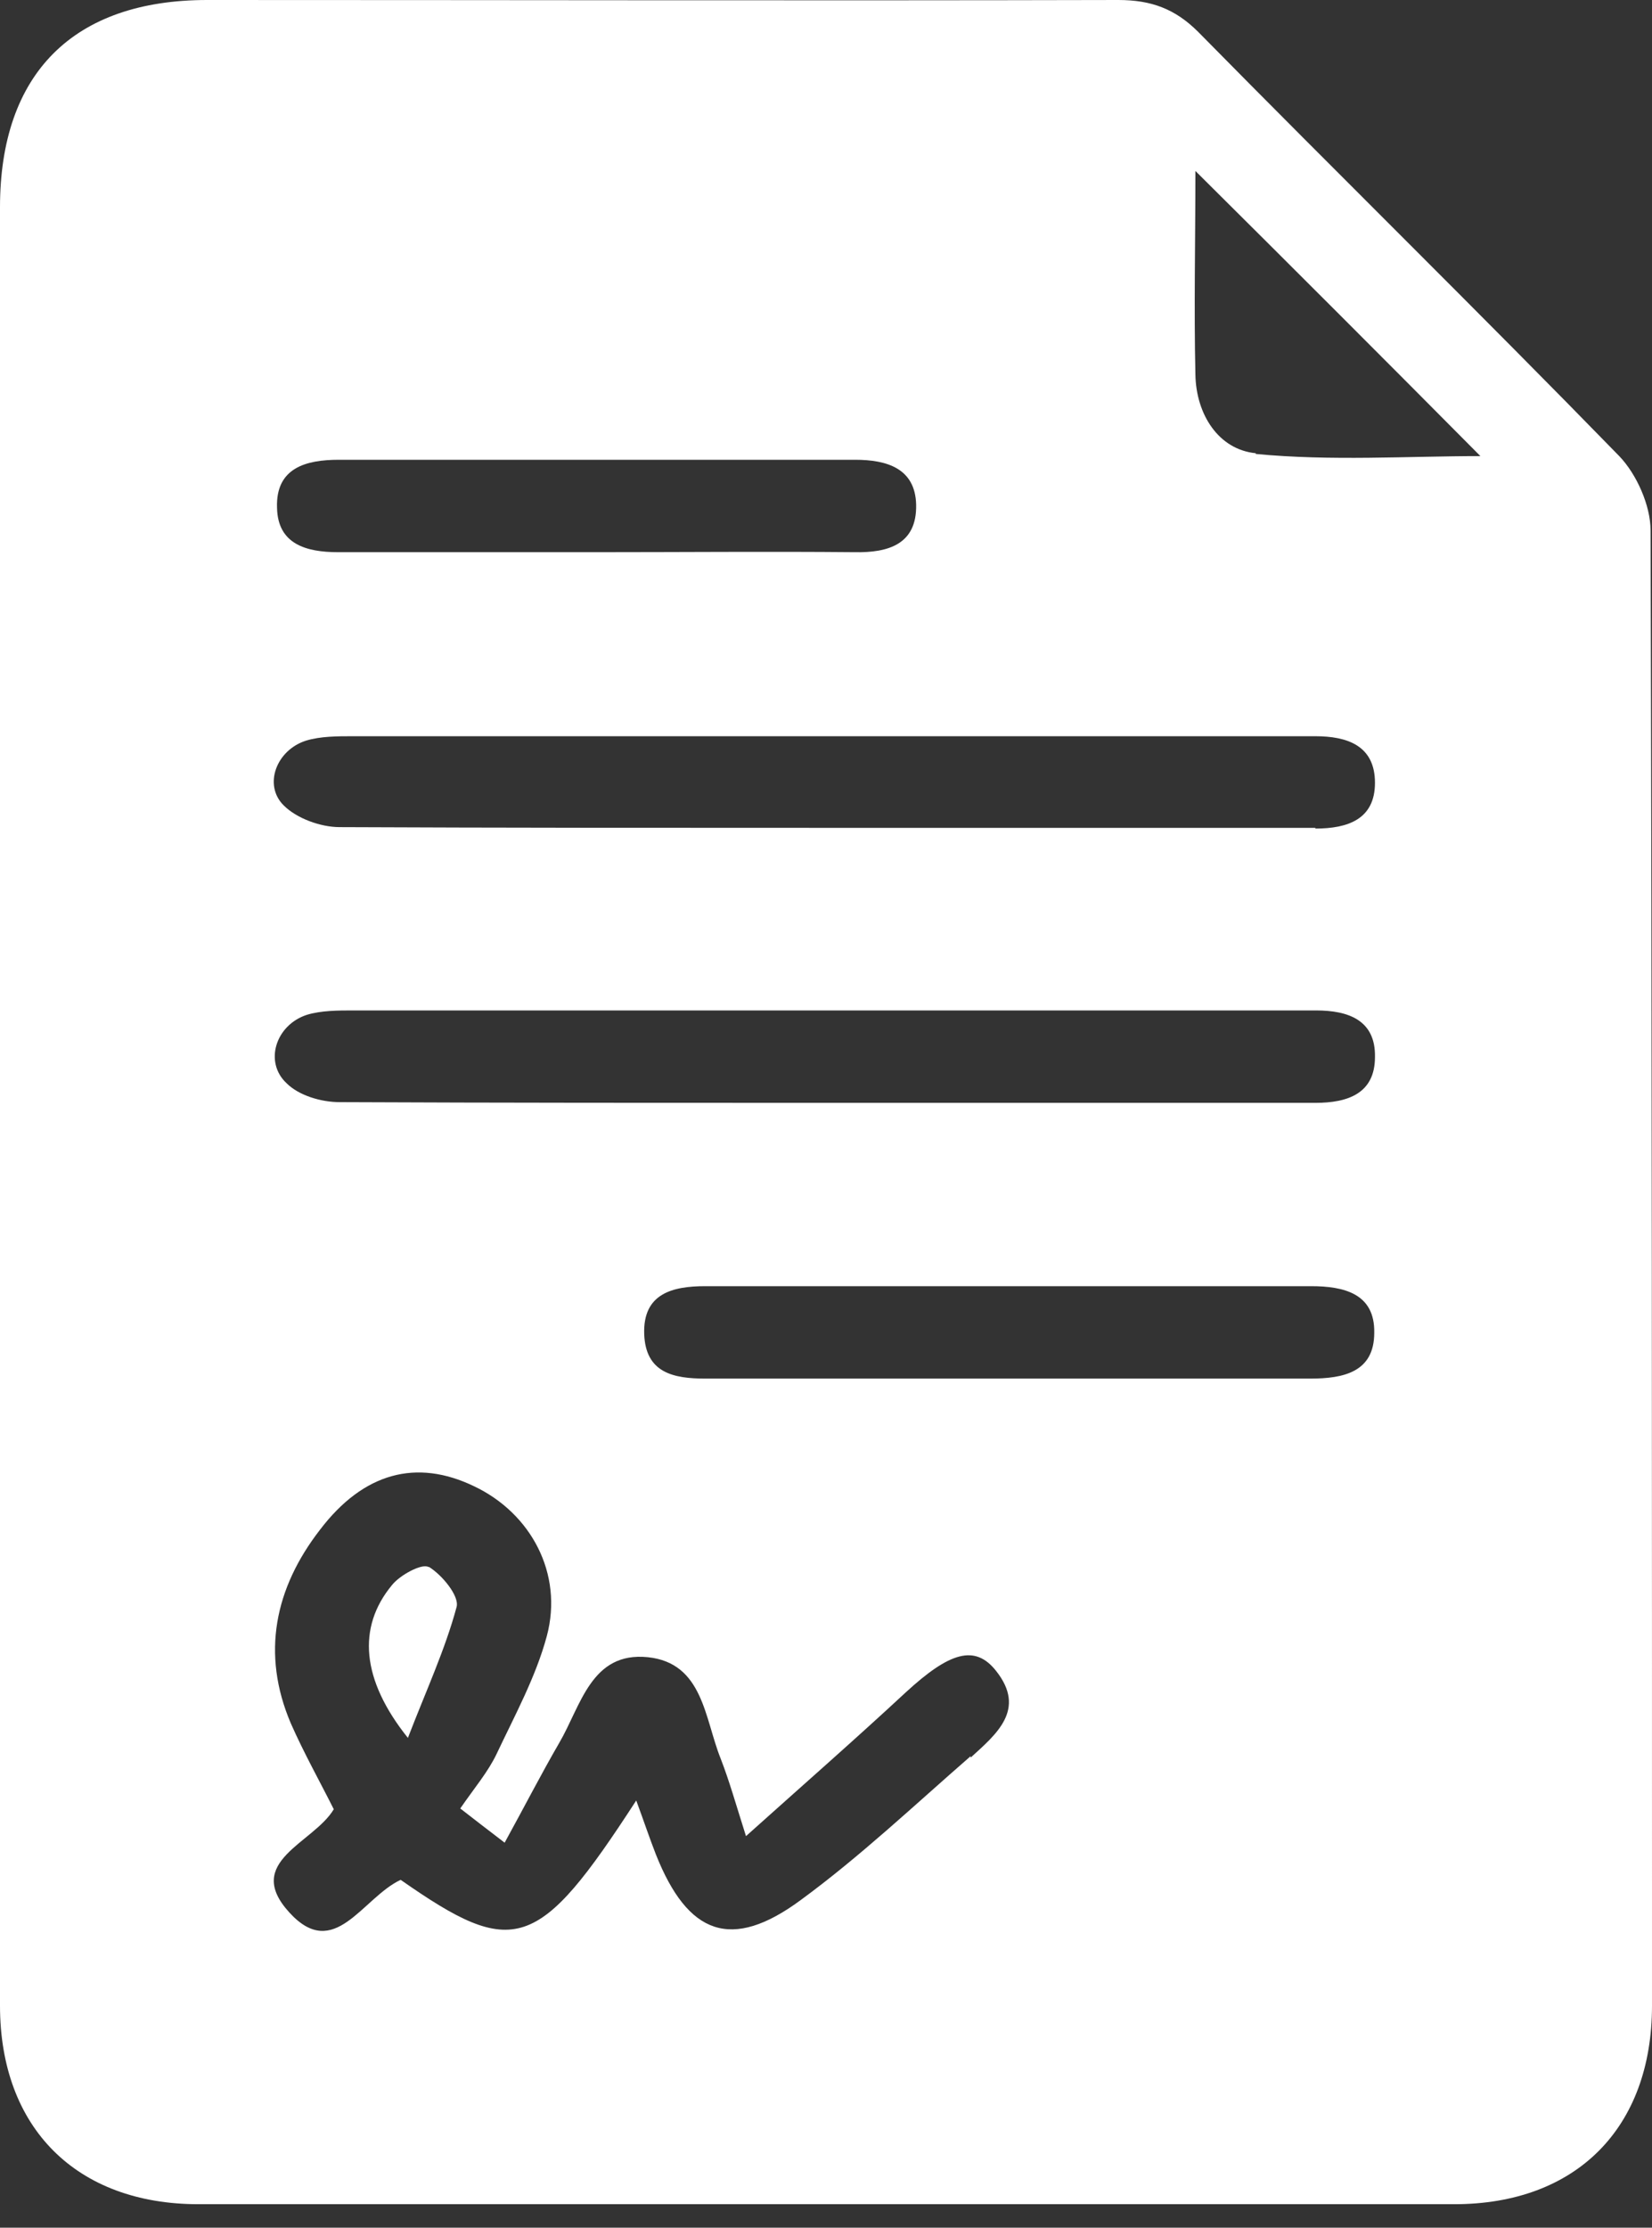 <svg width="23" height="31" viewBox="0 0 23 31" fill="none" xmlns="http://www.w3.org/2000/svg">
<rect x="0" y="0" width="23" height="31" fill="#333333" stroke="none"/>
<path d="M22.98 7.38C22.98 7.036 22.787 6.6 22.544 6.347C20.611 4.363 18.627 2.419 16.683 0.445C16.359 0.121 16.025 0 15.569 0C11.338 0.01 7.107 0 2.885 0C1.022 0 0 1.022 0 2.885C0 7.036 0 11.186 0 15.337C0 19.528 0 23.719 0 27.91C0 29.61 1.063 30.673 2.764 30.673C8.595 30.673 14.415 30.673 20.247 30.673C21.947 30.673 23 29.61 23 27.91C23 21.067 23 14.223 22.98 7.38ZM4.717 6.398C7.117 6.398 9.506 6.398 11.905 6.398C12.35 6.398 12.745 6.519 12.755 7.026C12.765 7.572 12.371 7.694 11.895 7.684C10.7 7.673 9.496 7.684 8.301 7.684C7.106 7.684 5.902 7.684 4.707 7.684C4.262 7.684 3.867 7.572 3.857 7.066C3.837 6.509 4.262 6.398 4.717 6.398ZM13.514 24.438C12.735 25.116 11.976 25.834 11.146 26.442C10.184 27.151 9.577 26.928 9.131 25.804C9.04 25.571 8.959 25.328 8.858 25.055C7.491 27.161 7.157 27.262 5.578 26.159C5.041 26.412 4.657 27.302 4.029 26.614C3.381 25.905 4.363 25.652 4.647 25.177C4.454 24.792 4.232 24.397 4.049 23.982C3.634 23.01 3.827 22.099 4.454 21.289C5.062 20.489 5.801 20.297 6.6 20.682C7.39 21.056 7.846 21.897 7.613 22.767C7.461 23.334 7.167 23.871 6.914 24.407C6.793 24.66 6.61 24.873 6.408 25.166C6.59 25.308 6.762 25.44 7.026 25.642C7.299 25.146 7.532 24.691 7.785 24.255C8.088 23.739 8.23 22.98 9.02 23.061C9.789 23.142 9.809 23.911 10.032 24.468C10.154 24.782 10.245 25.106 10.386 25.551C11.176 24.843 11.905 24.205 12.614 23.547C13.221 22.99 13.575 22.879 13.869 23.253C14.294 23.79 13.869 24.134 13.514 24.458V24.438ZM18.252 19.184C16.835 19.184 15.418 19.184 14.011 19.184C12.614 19.184 11.216 19.184 9.82 19.184C9.374 19.184 8.989 19.103 8.969 18.566C8.949 17.999 9.364 17.898 9.82 17.898C12.634 17.898 15.438 17.898 18.252 17.898C18.708 17.898 19.143 17.999 19.133 18.546C19.133 19.093 18.708 19.184 18.242 19.184H18.252ZM18.313 15.347C16.035 15.347 13.768 15.347 11.49 15.347C9.232 15.347 6.985 15.347 4.728 15.337C4.474 15.337 4.161 15.246 3.989 15.073C3.675 14.78 3.837 14.264 4.272 14.122C4.474 14.061 4.707 14.061 4.92 14.061C9.303 14.061 13.697 14.061 18.08 14.061C18.161 14.061 18.242 14.061 18.323 14.061C18.768 14.061 19.153 14.193 19.143 14.709C19.143 15.215 18.768 15.347 18.313 15.347ZM18.313 11.52C16.035 11.52 13.768 11.52 11.49 11.52C9.232 11.52 6.985 11.52 4.728 11.51C4.464 11.51 4.13 11.389 3.948 11.206C3.665 10.923 3.847 10.437 4.262 10.306C4.464 10.245 4.697 10.245 4.91 10.245C9.293 10.245 13.687 10.245 18.07 10.245C18.151 10.245 18.232 10.245 18.313 10.245C18.758 10.245 19.143 10.376 19.143 10.893C19.143 11.399 18.768 11.53 18.313 11.53V11.52ZM17.483 6.307C16.967 6.256 16.653 5.77 16.643 5.213C16.622 4.282 16.643 3.341 16.643 2.379C17.999 3.725 19.305 5.031 20.611 6.347C19.599 6.347 18.536 6.418 17.483 6.317V6.307Z" fill="white"/>
<path d="M5.963 21.805C5.872 21.755 5.568 21.917 5.456 22.059C4.971 22.646 5.031 23.375 5.679 24.184C5.932 23.526 6.196 22.96 6.357 22.362C6.398 22.21 6.155 21.917 5.973 21.805H5.963Z" fill="white"/>
</svg>
